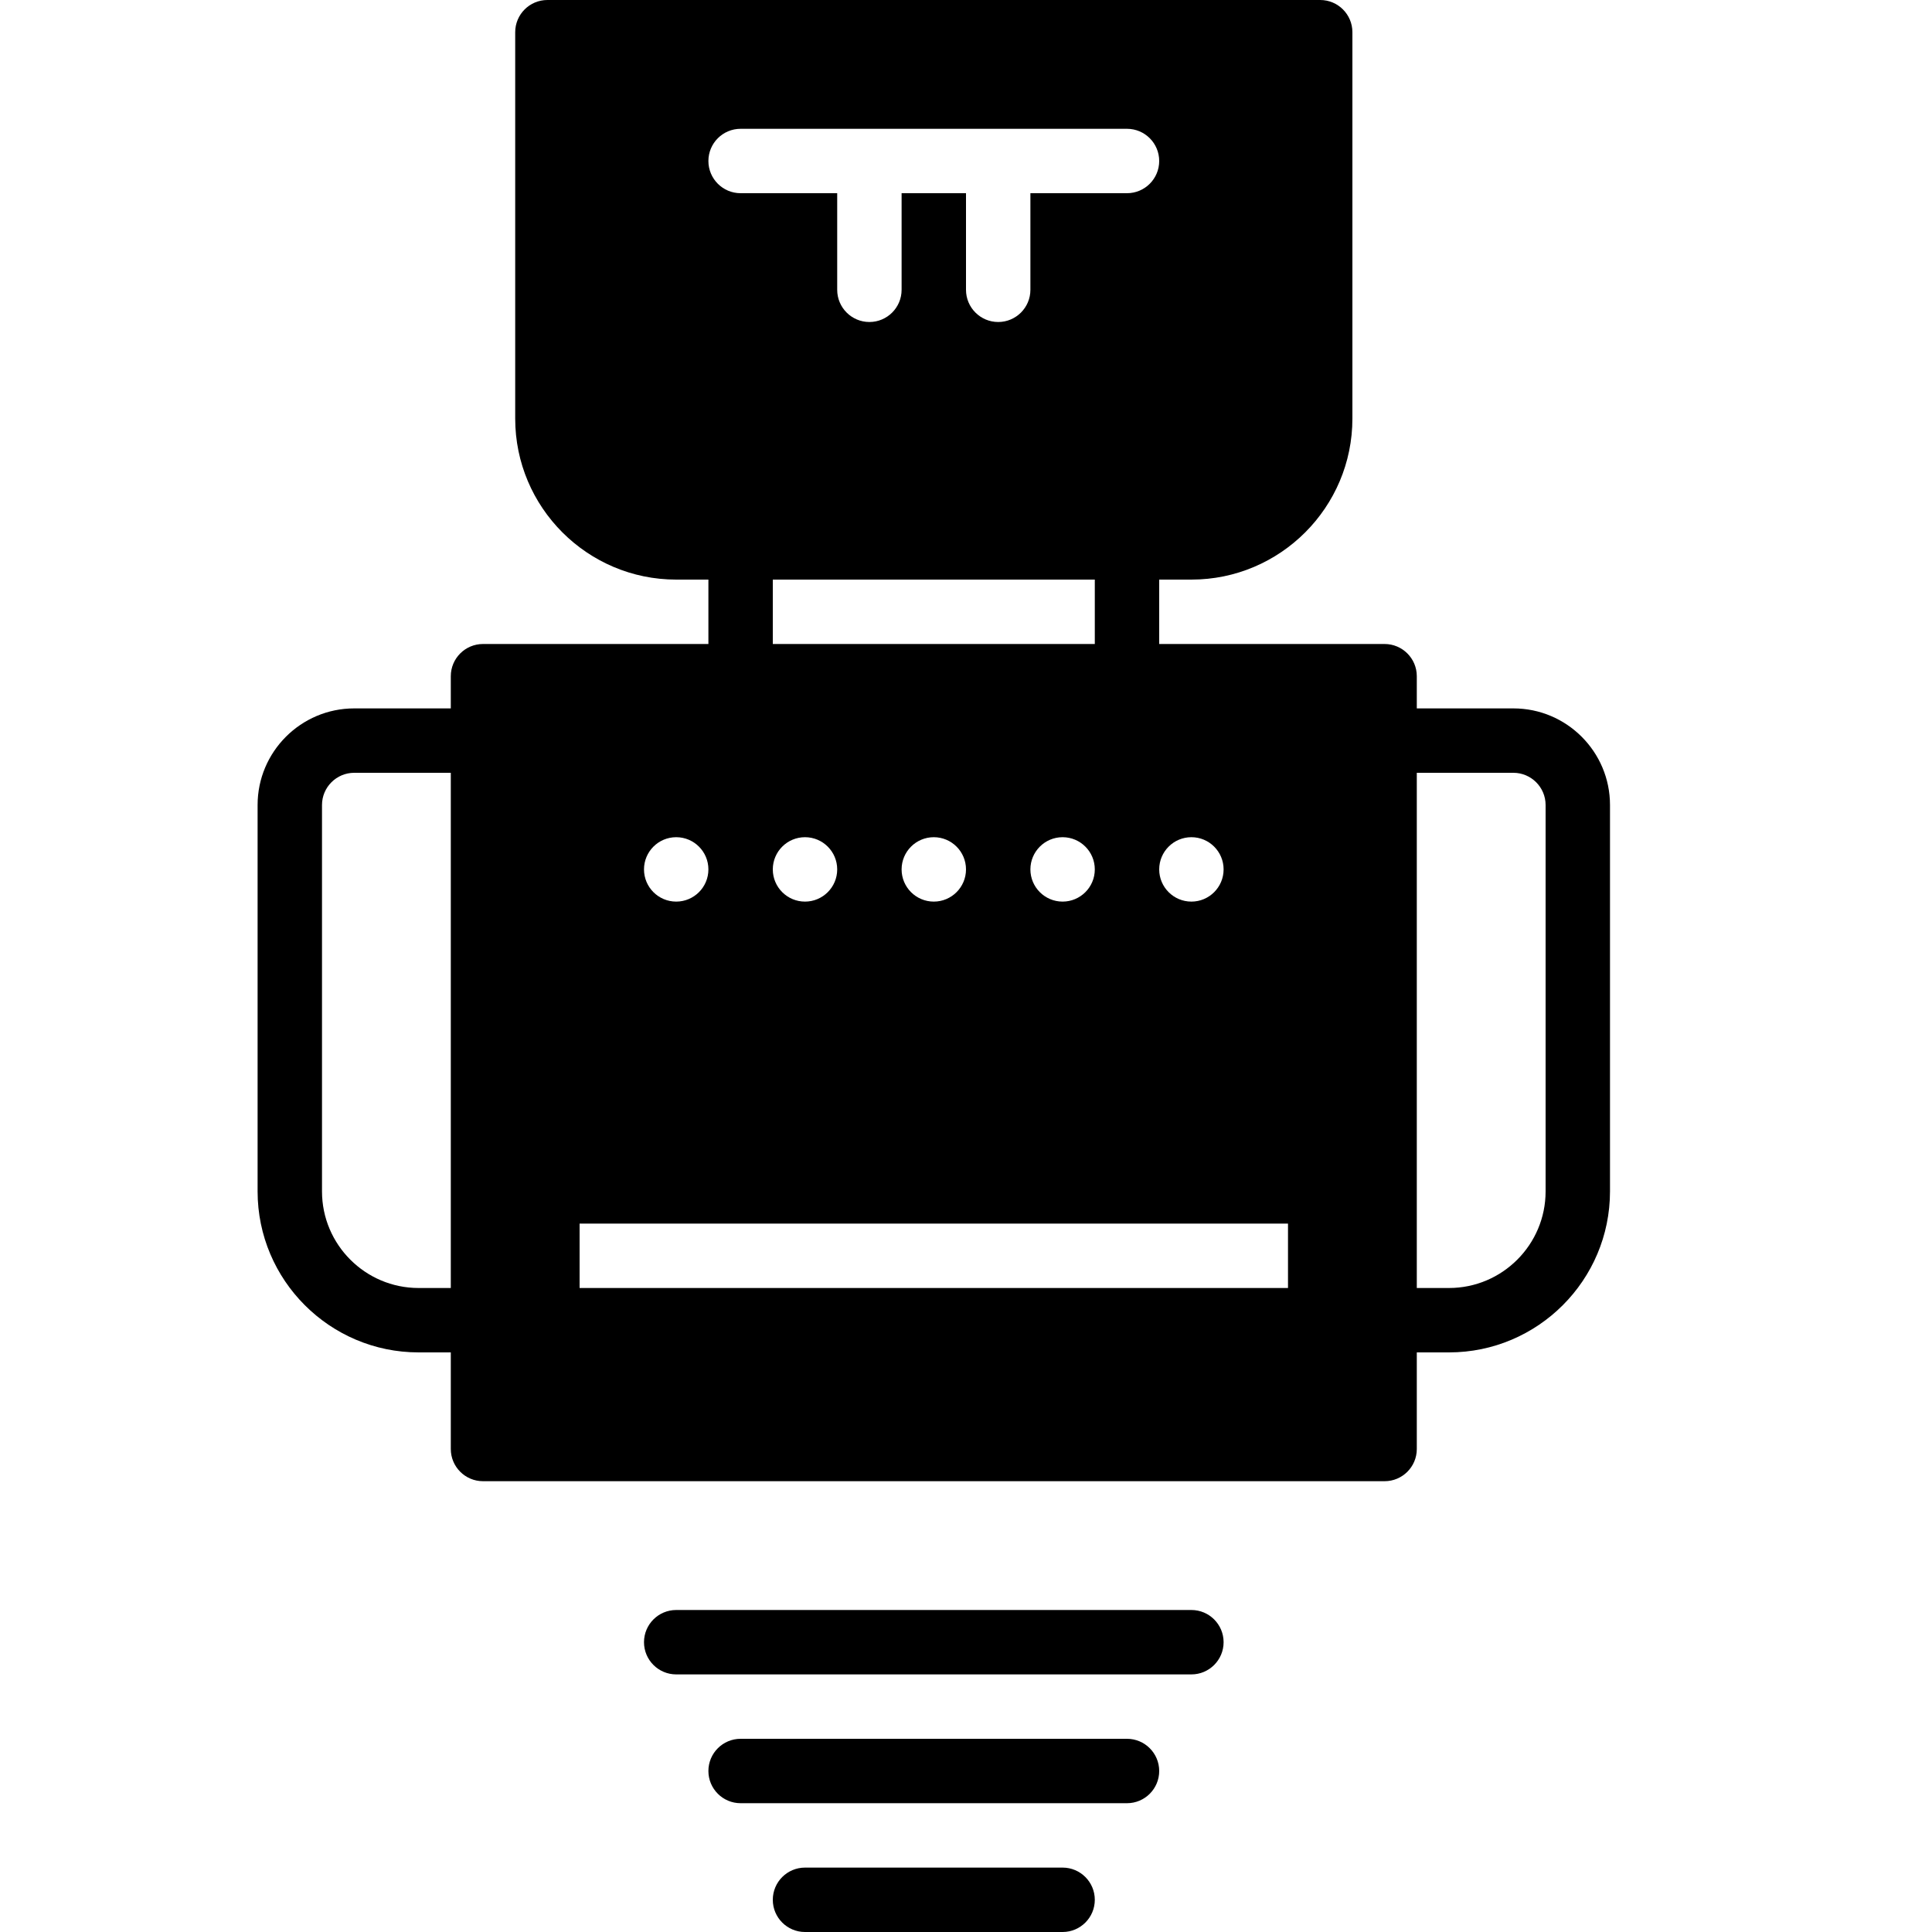 <?xml version="1.0" encoding="iso-8859-1"?>
<!-- Generator: Adobe Illustrator 19.2.1, SVG Export Plug-In . SVG Version: 6.00 Build 0)  -->
<svg version="1.1" xmlns="http://www.w3.org/2000/svg" xmlns:xlink="http://www.w3.org/1999/xlink" x="0px" y="0px"
	 viewBox="0 0 30 30" style="enable-background:new 0 0 30 30;" xml:space="preserve">
<g id="Retro_Bot_1">
</g>
<g id="Retro_Bot_2">
</g>
<g id="Retro_Bot_3">
</g>
<g id="Retro_Bot_4">
</g>
<g id="Wall-E">
</g>
<g id="Eva">
</g>
<g id="Iron_Giant">
</g>
<g id="Marvin">
</g>
<g id="Atlas">
</g>
<g id="Claptrap">
</g>
<g id="Android">
</g>
<g id="Bender">
</g>
<g id="Roberto">
</g>
<g id="Robot_Devil">
</g>
<g id="Robocop">
</g>
<g id="ED_209">
</g>
<g id="Optimus_Prime">
</g>
<g id="Robot_1">
</g>
<g id="Robot_2">
</g>
<g id="Robot_3">
</g>
<g id="Robot_Arm_1">
</g>
<g id="Robot_Arm_2">
</g>
<g id="Robot_Arm_3">
</g>
<g id="Robot_Arm_4">
</g>
<g id="Robot_Arm_5">
</g>
<g id="K5_Robot">
</g>
<g id="Robot_Machine_1">
</g>
<g id="Robot_Machine_2">
</g>
<g id="Artifical_Intelligence_1">
</g>
<g id="Artifical_Intelligence_2">
</g>
<g id="Robot_4">
</g>
<g id="Robot_5">
</g>
<g id="Robot_6">
</g>
<g id="Robot_7">
</g>
<g id="Robot_8">
	<g>
		<path d="M16.5,29h-4c-0.276,0-0.5,0.224-0.5,0.5s0.224,0.5,0.5,0.5h4c0.276,0,0.5-0.224,0.5-0.5S16.776,29,16.5,29z"/>
		<path d="M23.5,11H22v-0.5c0-0.276-0.224-0.5-0.5-0.5H18V9h0.5C19.879,9,21,7.878,21,6.5v-6C21,0.224,20.776,0,20.5,0h-12
			C8.224,0,8,0.224,8,0.5v6C8,7.878,9.121,9,10.5,9H11v1H7.5C7.224,10,7,10.224,7,10.5V11H5.5C4.673,11,4,11.673,4,12.5v6
			C4,19.878,5.121,21,6.5,21H7v1.5C7,22.776,7.224,23,7.5,23h14c0.276,0,0.5-0.224,0.5-0.5V21h0.5c1.379,0,2.5-1.122,2.5-2.5v-6
			C25,11.673,24.327,11,23.5,11z M18.5,13c0.276,0,0.5,0.224,0.5,0.5c0,0.276-0.224,0.5-0.5,0.5S18,13.776,18,13.5
			C18,13.224,18.224,13,18.5,13z M11.5,2h6C17.776,2,18,2.224,18,2.5S17.776,3,17.5,3H16v1.5C16,4.776,15.776,5,15.5,5
			S15,4.776,15,4.5V3h-1v1.5C14,4.776,13.776,5,13.5,5S13,4.776,13,4.5V3h-1.5C11.224,3,11,2.776,11,2.5S11.224,2,11.5,2z M12,9h5v1
			h-5V9z M17,13.5c0,0.276-0.224,0.5-0.5,0.5S16,13.776,16,13.5c0-0.276,0.224-0.5,0.5-0.5S17,13.224,17,13.5z M15,13.5
			c0,0.276-0.224,0.5-0.5,0.5S14,13.776,14,13.5c0-0.276,0.224-0.5,0.5-0.5S15,13.224,15,13.5z M12.5,13c0.276,0,0.5,0.224,0.5,0.5
			c0,0.276-0.224,0.5-0.5,0.5S12,13.776,12,13.5C12,13.224,12.224,13,12.5,13z M10.5,13c0.276,0,0.5,0.224,0.5,0.5
			c0,0.276-0.224,0.5-0.5,0.5S10,13.776,10,13.5C10,13.224,10.224,13,10.5,13z M6.5,20C5.673,20,5,19.327,5,18.5v-6
			C5,12.224,5.225,12,5.5,12H7v8H6.5z M20,20H9v-1h11V20z M24,18.5c0,0.827-0.673,1.5-1.5,1.5H22v-8h1.5c0.275,0,0.5,0.224,0.5,0.5
			V18.5z"/>
		<path d="M18.5,25h-8c-0.276,0-0.5,0.224-0.5,0.5s0.224,0.5,0.5,0.5h8c0.276,0,0.5-0.224,0.5-0.5S18.776,25,18.5,25z"/>
		<path d="M17.5,27h-6c-0.276,0-0.5,0.224-0.5,0.5s0.224,0.5,0.5,0.5h6c0.276,0,0.5-0.224,0.5-0.5S17.776,27,17.5,27z"/>
	</g>
</g>
<g id="Robot_9">
</g>
<g id="Robot_10">
</g>
<g id="Robot_11">
</g>
<g id="Robot_12">
</g>
<g id="Robot_13">
</g>
</svg>
